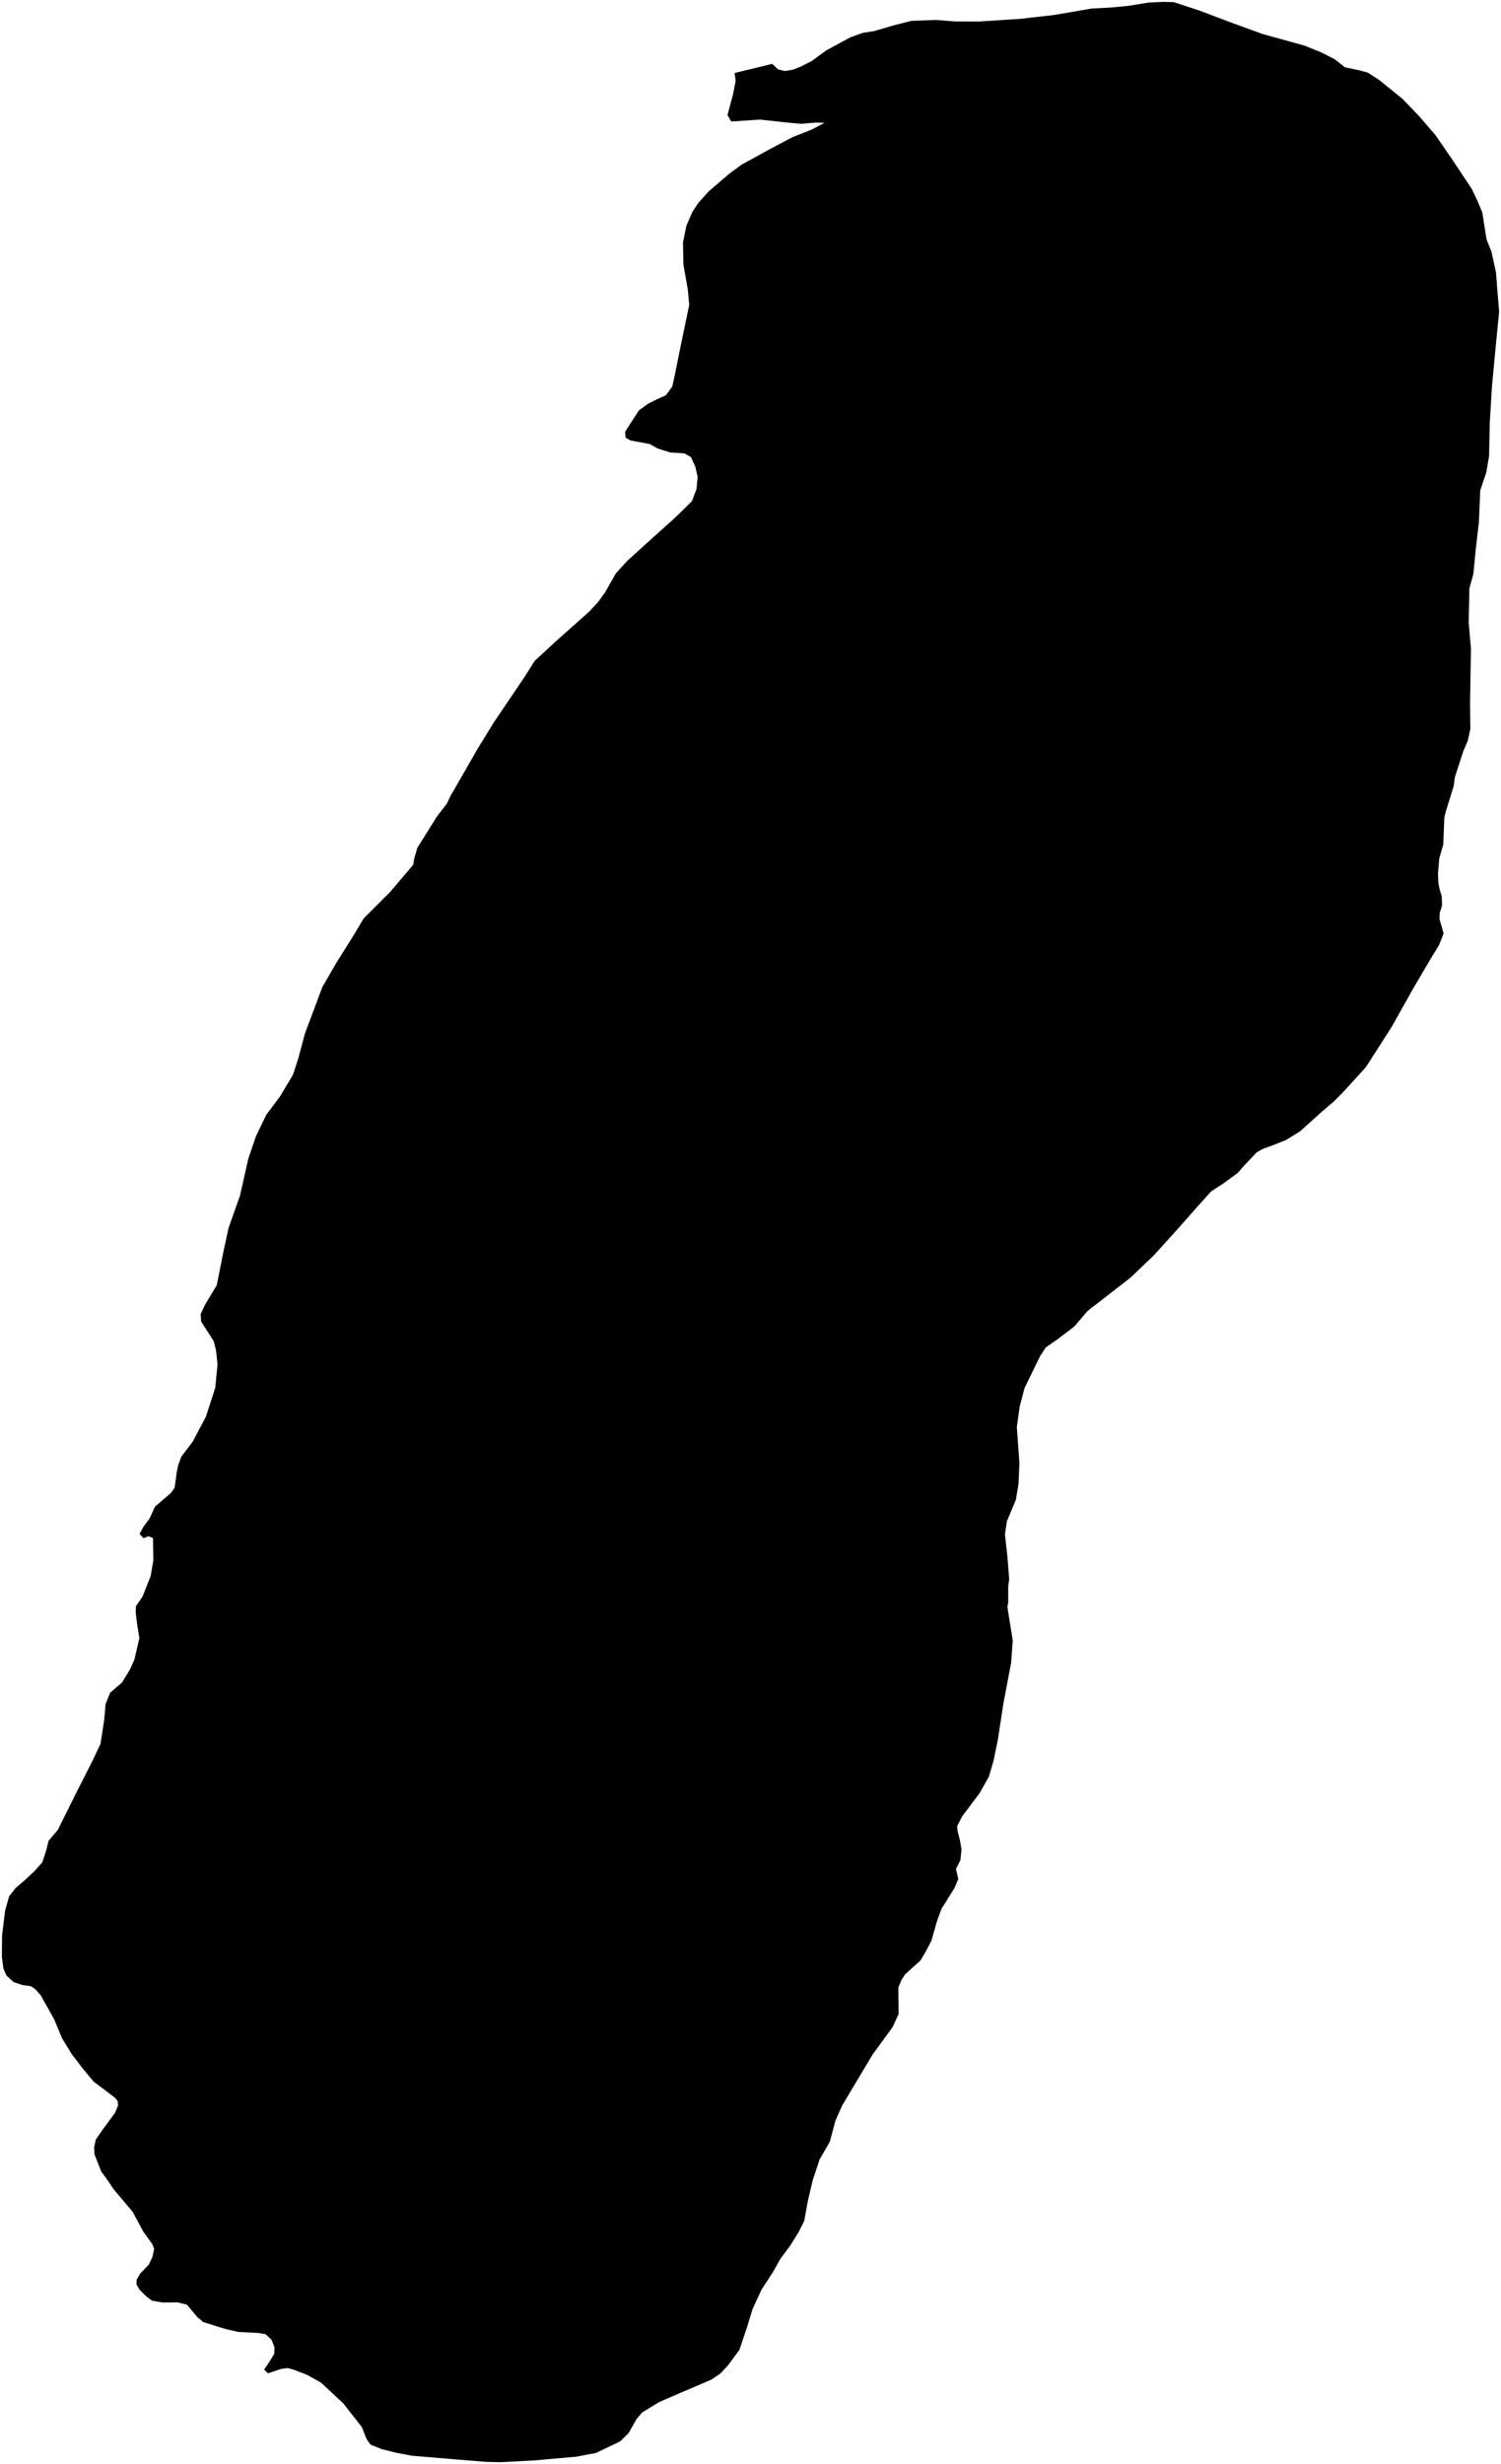 <?xml version="1.0"?>
<svg xmlns="http://www.w3.org/2000/svg" version="1.2" baseProfile="tiny" width="800" height="1313" viewBox="0 0 800 1313" stroke-linecap="round" stroke-linejoin="round">
<g id="fallenleaflake">
<path d="M 394.84 38.09 395.93 37.83 402.54 36.23 411.57 34.04 414.69 36.94 418.26 37.87 422.62 37.14 426.64 35.55 432.53 32.6 440.34 26.88 453.24 19.88 459.83 17.51 466 16.55 476.58 13.43 485.69 11.13 490.02 10.95 499.05 10.62 508.75 11.42 521.72 11.47 543.77 10.05 561.88 7.98 581.84 4.54 592.68 3.97 601.73 3.07 612.26 1.36 620.2 1 625.61 1.14 639.48 5.71 655.45 11.75 672.85 18.1 695.3 24.31 704.16 27.91 711.22 31.47 716.81 35.84 724.31 37.43 728.95 38.68 734.92 42.49 747.47 52.66 756.11 61.62 765.06 71.98 773.56 84.32 784.41 100.64 787.4 106.91 790.02 113.17 792.3 127.6 794.92 134.14 797.34 145.19 798.04 154.5 799 166.07 797.13 185.18 795.18 205.97 794.03 225.1 793.66 242.84 792.22 251.53 788.93 261.31 788.23 278.19 786.54 292.79 785.28 305.72 783.16 313.55 782.77 331.57 783.99 345.68 783.51 374.68 783.66 388.49 782.32 394.65 779.93 400.22 775.38 414.19 774.84 418.68 770.68 432.1 769.82 435.46 769.21 450.09 767.11 457.36 766.41 465.51 766.58 470.02 767.16 473.42 768.43 477.67 768.59 482.47 767.35 486.38 767.21 489.75 768.47 494.01 769.41 497.41 767 503.55 762.75 510.49 753.44 526.31 741.76 547.14 735.21 557.39 727.89 568.75 715.82 581.97 710.93 586.91 704.2 592.66 692.97 602.8 685.58 607.4 678.98 610.05 673.13 612.16 669.8 614.04 663.02 621.2 659.62 625.05 651.82 630.77 645.52 634.84 637.59 643.65 627.38 655.22 614.92 668.99 602.54 680.79 583.92 695.25 582.06 696.61 579.45 698.8 577.56 701 572.63 706.8 563.33 713.88 557.4 717.96 554.32 722.67 546.05 739.64 543.49 749.43 541.95 760.38 543.32 779.57 542.87 790.55 541.43 799.24 536.63 810.67 535.62 817.68 536.93 829.55 537.88 841.4 537.36 845.33 537.37 853.78 536.91 856.3 539.77 874.12 538.92 885.93 534.78 907.8 531.82 927.16 529.57 938.09 527.05 946.75 522 955.64 512.85 967.8 510.11 973.08 510.36 975.63 511.6 980.44 512.47 985.54 511.88 991.16 509.52 995.89 510.74 1001.27 508.75 1006.01 501.8 1017.1 499.36 1023.8 496.41 1034.14 493.67 1039.43 490.57 1044.7 485.34 1049.36 482.34 1052.1 480.42 1055.15 478.81 1059.05 478.95 1073.14 475.78 1080.1 465.09 1094.76 455.8 1110.3 448.84 1121.95 445.26 1130.03 442.28 1141.22 436.84 1150.66 433.14 1161.83 430.52 1173.04 428.65 1183.41 425.89 1188.97 421.26 1196.47 415.92 1203.65 412.03 1210.6 405.88 1220.02 401.13 1230.32 398.22 1239.82 394.11 1252.12 388 1260.41 383.86 1264.81 379.04 1268.07 362.17 1275.25 351.17 1280.04 342.3 1285.46 339.27 1289.04 335 1296.54 330.49 1300.93 317.63 1307.08 307.1 1309.07 284.69 1311.05 266.63 1312 258.71 1311.8 243.63 1310.57 219.58 1308.56 211 1306.94 203.51 1305.06 197.48 1302.65 195.44 1299.79 192.83 1293.24 182.9 1280.6 171.1 1269.6 163.7 1265.47 156.61 1262.75 153.41 1261.83 149.79 1262.3 142.84 1264.66 140.77 1262.64 143.06 1259.32 146.15 1254.32 146.3 1250.67 144.66 1246.68 141.54 1243.79 137.6 1243.13 126.82 1242.57 120.04 1240.99 108.3 1237.32 105.17 1234.71 102.08 1230.97 99.67 1228.09 94.68 1226.84 86.75 1226.92 81.03 1225.93 78.23 1223.89 74.42 1220.13 72.74 1217.27 72.84 1214.74 74.78 1211.41 79.29 1206.73 81.27 1202.56 82.16 1198.35 81.18 1195.8 76.41 1189.2 70.72 1178.63 65.91 1172.88 60.76 1166.83 57.7 1162.25 53.95 1157.08 50.37 1147.98 50.15 1144.32 51.05 1140.11 54.88 1134.57 61.37 1125.73 62.97 1121.82 62.7 1119.56 61.33 1117.84 57.49 1114.92 49.8 1109.1 44.31 1102.48 38.15 1094.44 33.09 1086.14 28.82 1075.9 21.77 1063.33 19.02 1060.16 16.57 1058.41 11.91 1057.72 7.3 1056.2 3.48 1052.73 1.83 1049.02 1 1042.8 1.11 1031.26 2.74 1018.06 4.85 1010.51 8.27 1006.09 12.75 1002.26 18.37 997.05 22.53 992.37 24.58 986.22 25.88 980.9 30.8 975.11 40.62 955.35 49.24 938.39 53.59 929.2 55.56 916.29 56.25 908.14 58.67 902.01 65.02 896.54 69.27 889.6 71.65 884.31 74.28 872.82 73.13 865.76 72.32 859.25 72.45 855.87 75.9 850.89 80.32 839.74 81.75 831.33 81.52 819.49 79.03 818.58 76.46 819.64 74.4 817.34 76.35 813.72 79.78 809.02 82.56 802.89 86.67 799.34 91.15 795.51 93.06 792.74 93.56 789.37 94.11 784.88 95 780.67 96.63 776.21 102.72 768.19 109.76 754.85 114.72 739.48 115.94 727.12 115.17 719.78 113.94 714.68 109.53 707.81 107.16 704.09 106.96 700.14 109.33 695.13 115.52 684.86 119.15 666.64 121.82 654.31 127.94 637.01 132.35 617.4 136.45 605.39 141.96 593.98 149.21 584.31 156.17 572.65 159.06 563.71 162.48 550.84 171.79 526 179.16 513.23 188.03 499.09 193.84 489.38 208.12 475.09 216.07 465.71 220.24 460.75 220.73 457.66 222.41 451.79 232.83 435.15 238.16 428.24 240.13 424.07 244.79 416.02 254.5 399.08 263.38 384.65 279.88 360.28 284.9 352.24 296.14 341.82 313.72 326.21 318.63 320.98 322.45 315.72 328.28 305.45 334.32 298.84 348.54 285.96 360.15 275.55 368.79 267.03 371.22 260.62 371.84 254.15 370.62 248.77 368.31 243.64 364.79 241.58 357.24 241.11 350.48 238.97 346.26 236.61 335.89 234.66 333.42 233.19 333.19 230.08 335.12 227.03 340.51 218.72 345.34 215.18 350.12 212.76 354.9 210.63 358.33 205.93 359.67 199.77 362.84 184.07 367.33 162.5 366.59 154.31 364.25 141.01 364.02 129.18 365.84 120.21 369.02 112.97 372.09 108.25 377.76 101.92 388.97 92.34 395.29 87.71 410.04 79.63 422.21 73.18 432.84 68.94 439.47 65.45 434.79 65.33 426.83 65.97 418.57 65.2 405.29 63.74 401.68 63.93 389.75 64.76 387.73 61.33 390.72 50.14 392.09 43.13 391.54 38.89 394.84 38.09 Z"/>
</g>
</svg>